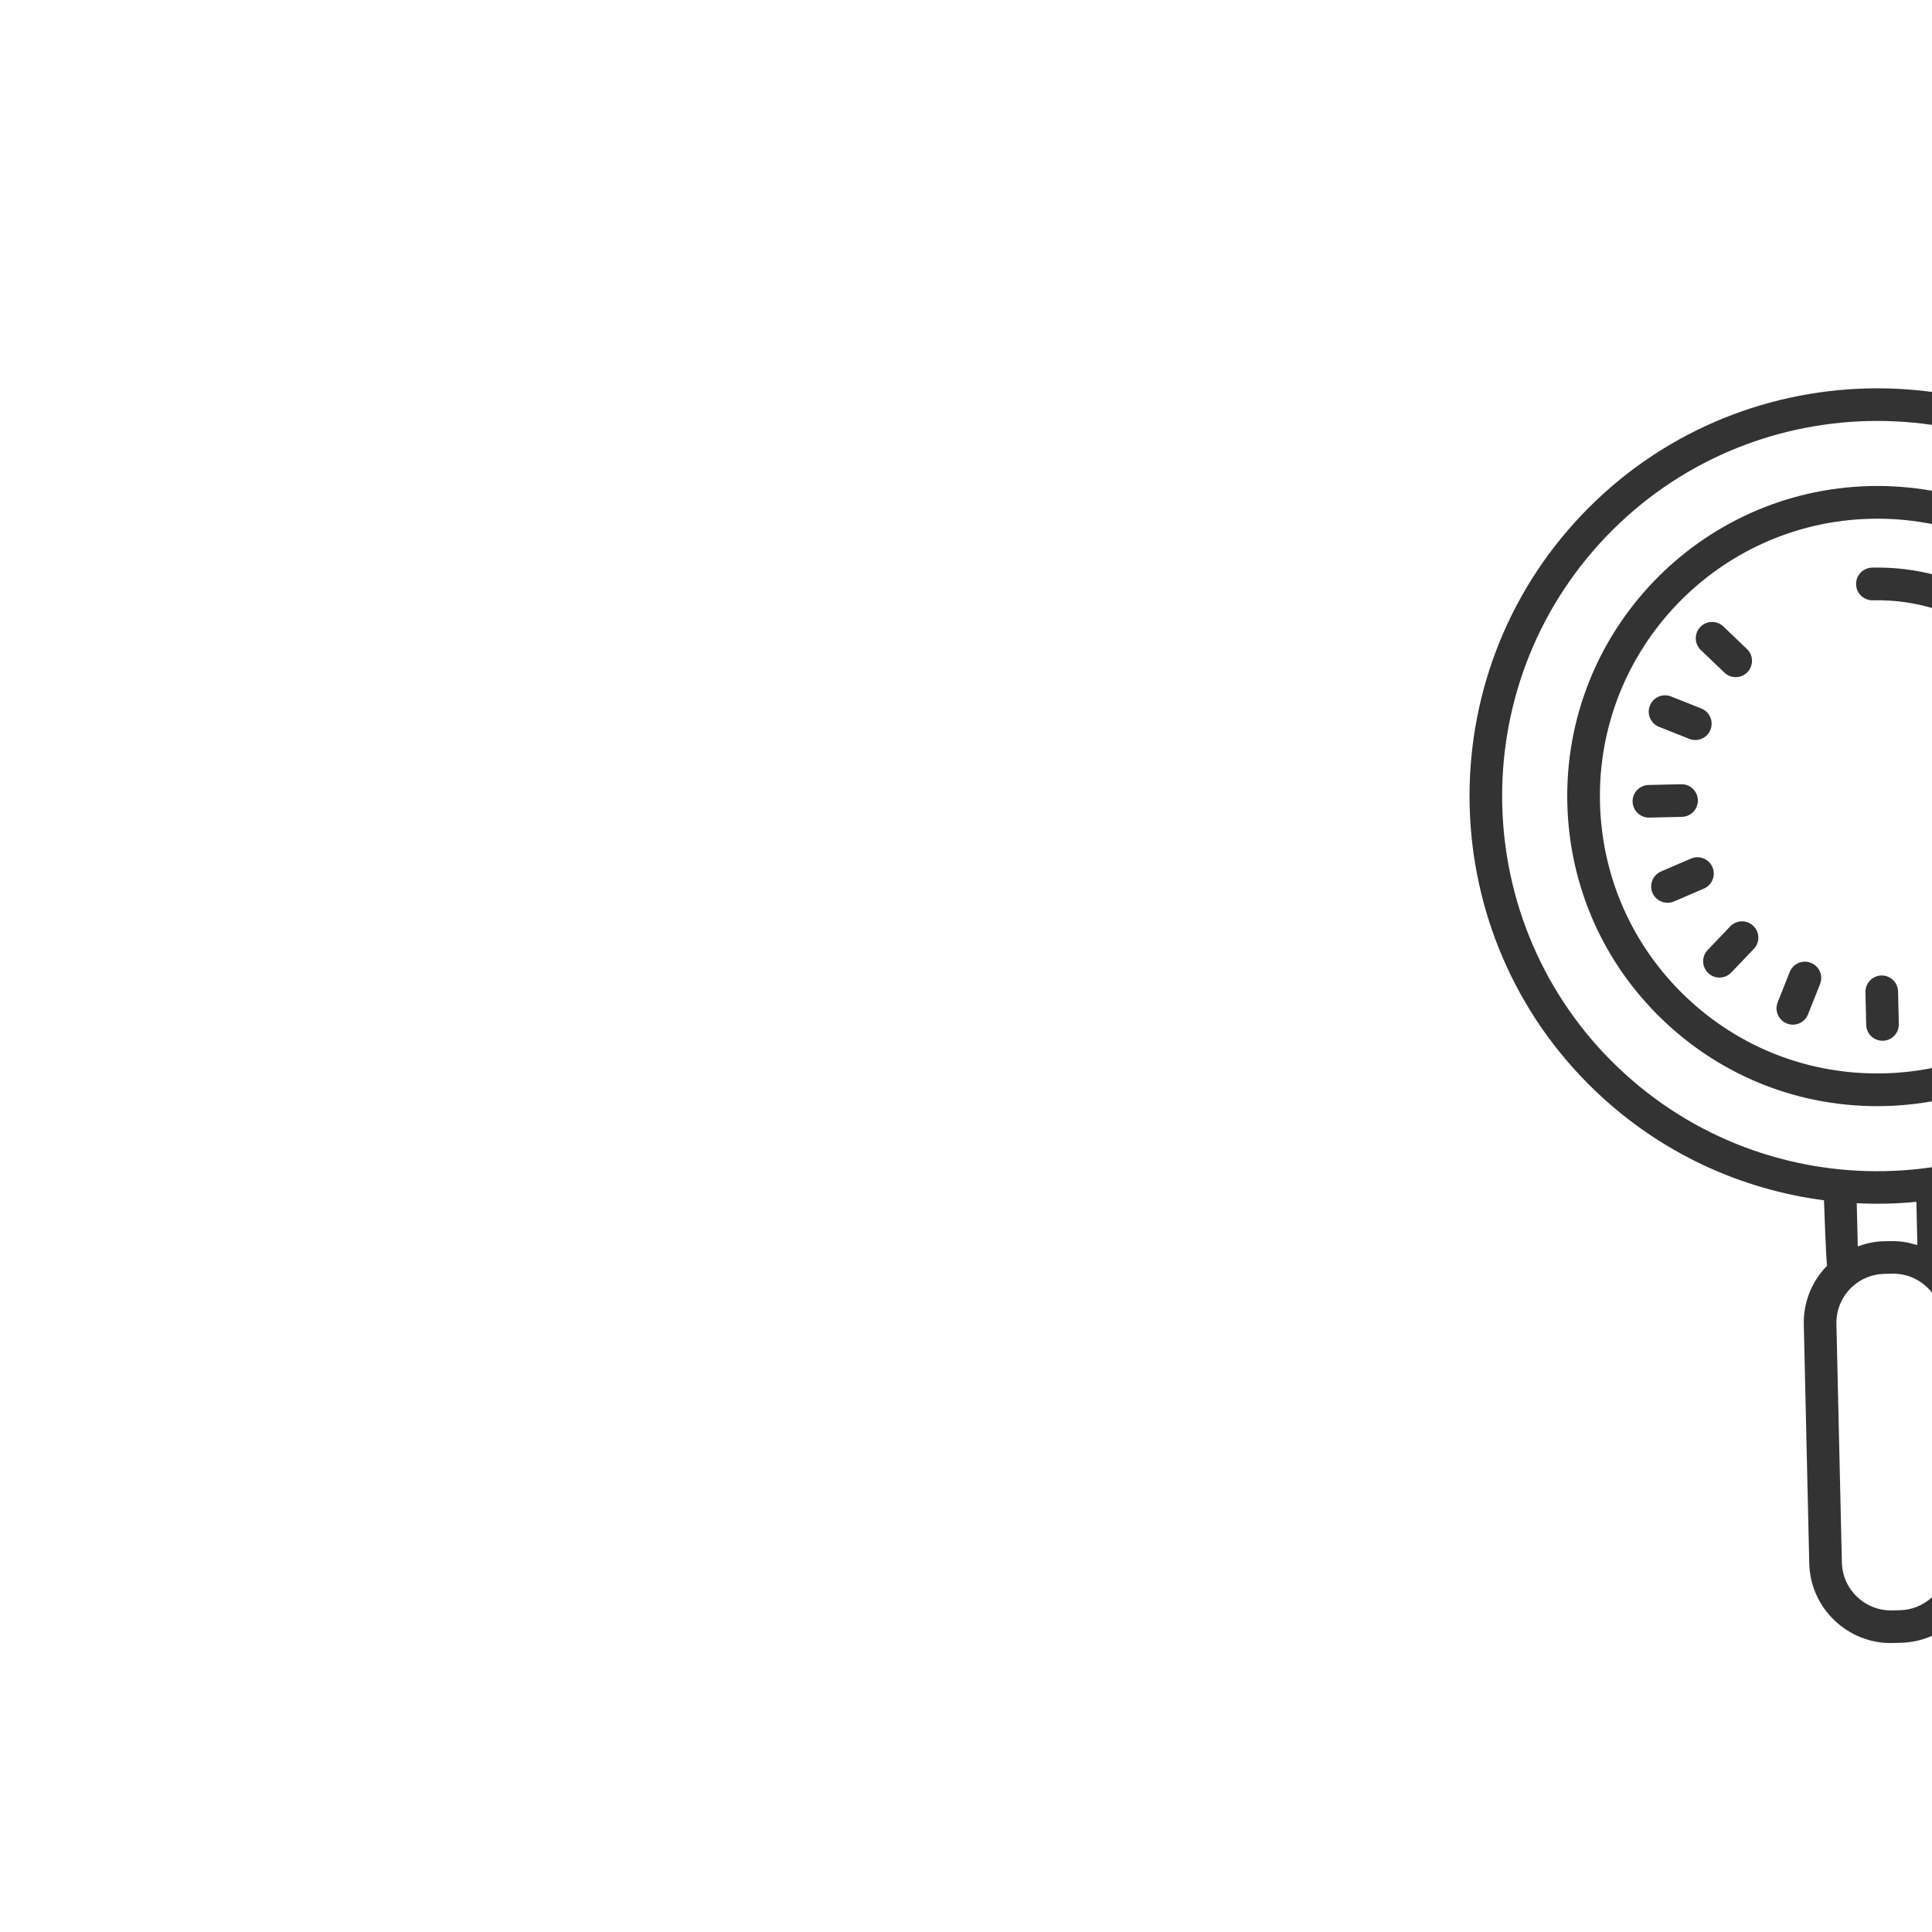 <svg width="370" height="370" viewBox="0 0 370 370" fill="none" xmlns="http://www.w3.org/2000/svg">
<g clip-path="url(#clip0)">
<path d="M413.487 95.966C382.337 66.209 332.787 67.341 303.03 98.491C273.273 129.64 274.406 179.19 305.555 208.947C318.018 220.853 333.416 227.797 349.315 229.869C349.315 229.869 349.722 242.007 349.921 242.4C349.87 242.453 349.819 242.488 349.769 242.541C346.885 245.56 345.344 249.524 345.448 253.692L346.492 299.393C346.591 303.708 348.432 307.56 351.327 310.325C354.222 313.091 358.163 314.762 362.469 314.655L363.996 314.612C368.164 314.525 372.045 312.813 374.928 309.794C377.812 306.776 379.354 302.812 379.25 298.644L378.205 252.943C378.105 248.559 376.194 244.657 373.212 241.893C373.393 241.475 373.253 229.321 373.253 229.321C389.041 226.526 404.105 218.886 416.012 206.422C445.769 175.273 444.636 125.723 413.487 95.966ZM409.17 100.485C437.83 127.864 438.872 173.445 411.492 202.105C384.113 230.765 338.532 231.807 309.872 204.428C281.212 177.049 280.17 131.468 307.549 102.808C334.929 74.148 380.509 73.106 409.17 100.485ZM400.535 109.524C389.069 98.57 374.016 92.733 358.164 93.086C325.433 93.843 299.411 121.082 300.159 153.805C300.521 169.666 307.041 184.436 318.507 195.39C329.973 206.343 345.026 212.181 360.878 211.827C393.609 211.07 419.631 183.831 418.891 151.1C418.52 135.247 412.001 120.477 400.535 109.524ZM396.218 114.043C406.474 123.841 412.302 137.056 412.626 151.243C413.304 180.522 390.015 204.901 360.735 205.562C346.548 205.886 333.081 200.668 322.824 190.87C312.567 181.072 306.74 167.857 306.415 153.67C305.738 124.391 329.019 100.021 358.307 99.351C372.494 99.027 385.961 104.245 396.218 114.043ZM389.309 120.409C380.999 112.655 370.024 108.451 358.521 108.705C356.787 108.754 355.429 110.175 355.46 111.91C355.488 112.764 355.851 113.55 356.434 114.106C357.008 114.654 357.81 114.981 358.664 114.97C369.925 114.704 380.602 119.451 387.964 128.02C389.107 129.315 391.062 129.477 392.375 128.351C393.687 127.224 393.832 125.252 392.705 123.94C391.632 122.695 390.5 121.512 389.309 120.409ZM401.194 139.865C400.447 138.916 399.158 138.444 397.906 138.784C396.241 139.236 395.261 140.951 395.723 142.624C396.497 145.524 396.937 148.545 397.007 151.6C397.027 152.463 397.39 153.231 397.972 153.788C398.555 154.344 399.339 154.672 400.211 154.661C401.928 154.613 403.294 153.183 403.264 151.465C403.174 147.902 402.661 144.373 401.746 140.984C401.633 140.572 401.443 140.188 401.194 139.865ZM330.045 119.976C328.8 118.787 326.824 118.824 325.626 120.077C324.429 121.33 324.483 123.306 325.727 124.495L330.247 128.813C331.491 130.002 333.468 129.965 334.665 128.712C335.862 127.458 335.809 125.482 334.564 124.293L330.045 119.976ZM388.795 176.101C387.55 174.912 385.574 174.948 384.377 176.202C383.179 177.455 383.233 179.431 384.478 180.62L388.997 184.937C390.242 186.126 392.218 186.09 393.415 184.836C394.613 183.583 394.559 181.607 393.314 180.418L388.795 176.101ZM326.871 136.375C326.588 136.088 326.229 135.846 325.837 135.691L320.025 133.38C318.422 132.744 316.609 133.528 315.972 135.131C315.482 136.351 315.815 137.699 316.707 138.55C316.989 138.82 317.331 139.045 317.714 139.192L323.526 141.503C325.129 142.139 326.942 141.356 327.579 139.752C328.052 138.55 327.745 137.227 326.871 136.375ZM376.523 184.635C375.64 183.792 374.304 183.512 373.124 184.022C371.534 184.715 370.799 186.545 371.491 188.135L373.962 193.872C374.127 194.265 374.376 194.605 374.676 194.891C375.559 195.734 376.878 196.015 378.075 195.504C379.657 194.821 380.383 192.982 379.699 191.401L377.228 185.664C377.055 185.262 376.814 184.913 376.523 184.635ZM324.193 151.054C323.611 150.497 322.826 150.17 321.963 150.19L315.716 150.332C313.99 150.372 312.624 151.802 312.663 153.528C312.683 154.391 313.046 155.159 313.628 155.716C314.211 156.272 314.995 156.6 315.858 156.58L322.106 156.437C323.832 156.398 325.198 154.968 325.159 153.242C325.139 152.379 324.767 151.602 324.193 151.054ZM362.536 187.683C361.963 187.135 361.169 186.799 360.306 186.819C358.58 186.858 357.214 188.288 357.254 190.014L357.397 196.262C357.416 197.125 357.779 197.894 358.362 198.45C358.944 199.007 359.729 199.334 360.592 199.314C362.318 199.275 363.684 197.845 363.644 196.119L363.502 189.871C363.482 189.008 363.11 188.231 362.536 187.683ZM327.241 165.04C326.359 164.197 325.031 163.908 323.843 164.427L318.106 166.898C316.524 167.582 315.789 169.429 316.473 171.011C316.646 171.412 316.887 171.744 317.187 172.03C318.061 172.865 319.397 173.145 320.586 172.643L326.323 170.172C327.904 169.489 328.639 167.642 327.955 166.06C327.782 165.658 327.533 165.318 327.241 165.04ZM347.859 185.074C347.568 184.796 347.209 184.554 346.817 184.399C345.205 183.754 343.392 184.538 342.755 186.141L340.445 191.953C339.955 193.172 340.296 194.512 341.196 195.372C341.479 195.641 341.812 195.858 342.204 196.013C343.807 196.65 345.62 195.866 346.256 194.263L348.567 188.451C349.04 187.249 348.725 185.935 347.859 185.074ZM335.776 177.312C334.531 176.124 332.555 176.16 331.358 177.413L327.04 181.933C325.843 183.186 325.897 185.162 327.141 186.351C328.386 187.54 330.362 187.503 331.56 186.25L335.877 181.731C337.074 180.477 337.02 178.501 335.776 177.312ZM367.013 230.163L367.194 238.456C365.62 237.966 363.963 237.65 362.22 237.689L360.71 237.715C358.984 237.755 357.352 238.137 355.785 238.7L355.587 230.425C359.399 230.622 363.214 230.535 367.013 230.163ZM369.062 246.521C370.8 248.182 371.907 250.505 371.966 253.094L373.011 298.796C373.068 301.298 372.138 303.668 370.409 305.477C368.681 307.287 366.347 308.316 363.845 308.373L362.326 308.408C357.157 308.517 352.867 304.419 352.74 299.25L351.695 253.549C351.638 251.046 352.559 248.668 354.288 246.859C356.017 245.049 358.35 244.02 360.853 243.963L362.372 243.928C364.96 243.869 367.332 244.868 369.062 246.521Z" fill="#333333"/>
</g>
<defs>
<clipPath id="clip0">
<rect width="370" height="370" fill="white"/>
</clipPath>
</defs>
</svg>

